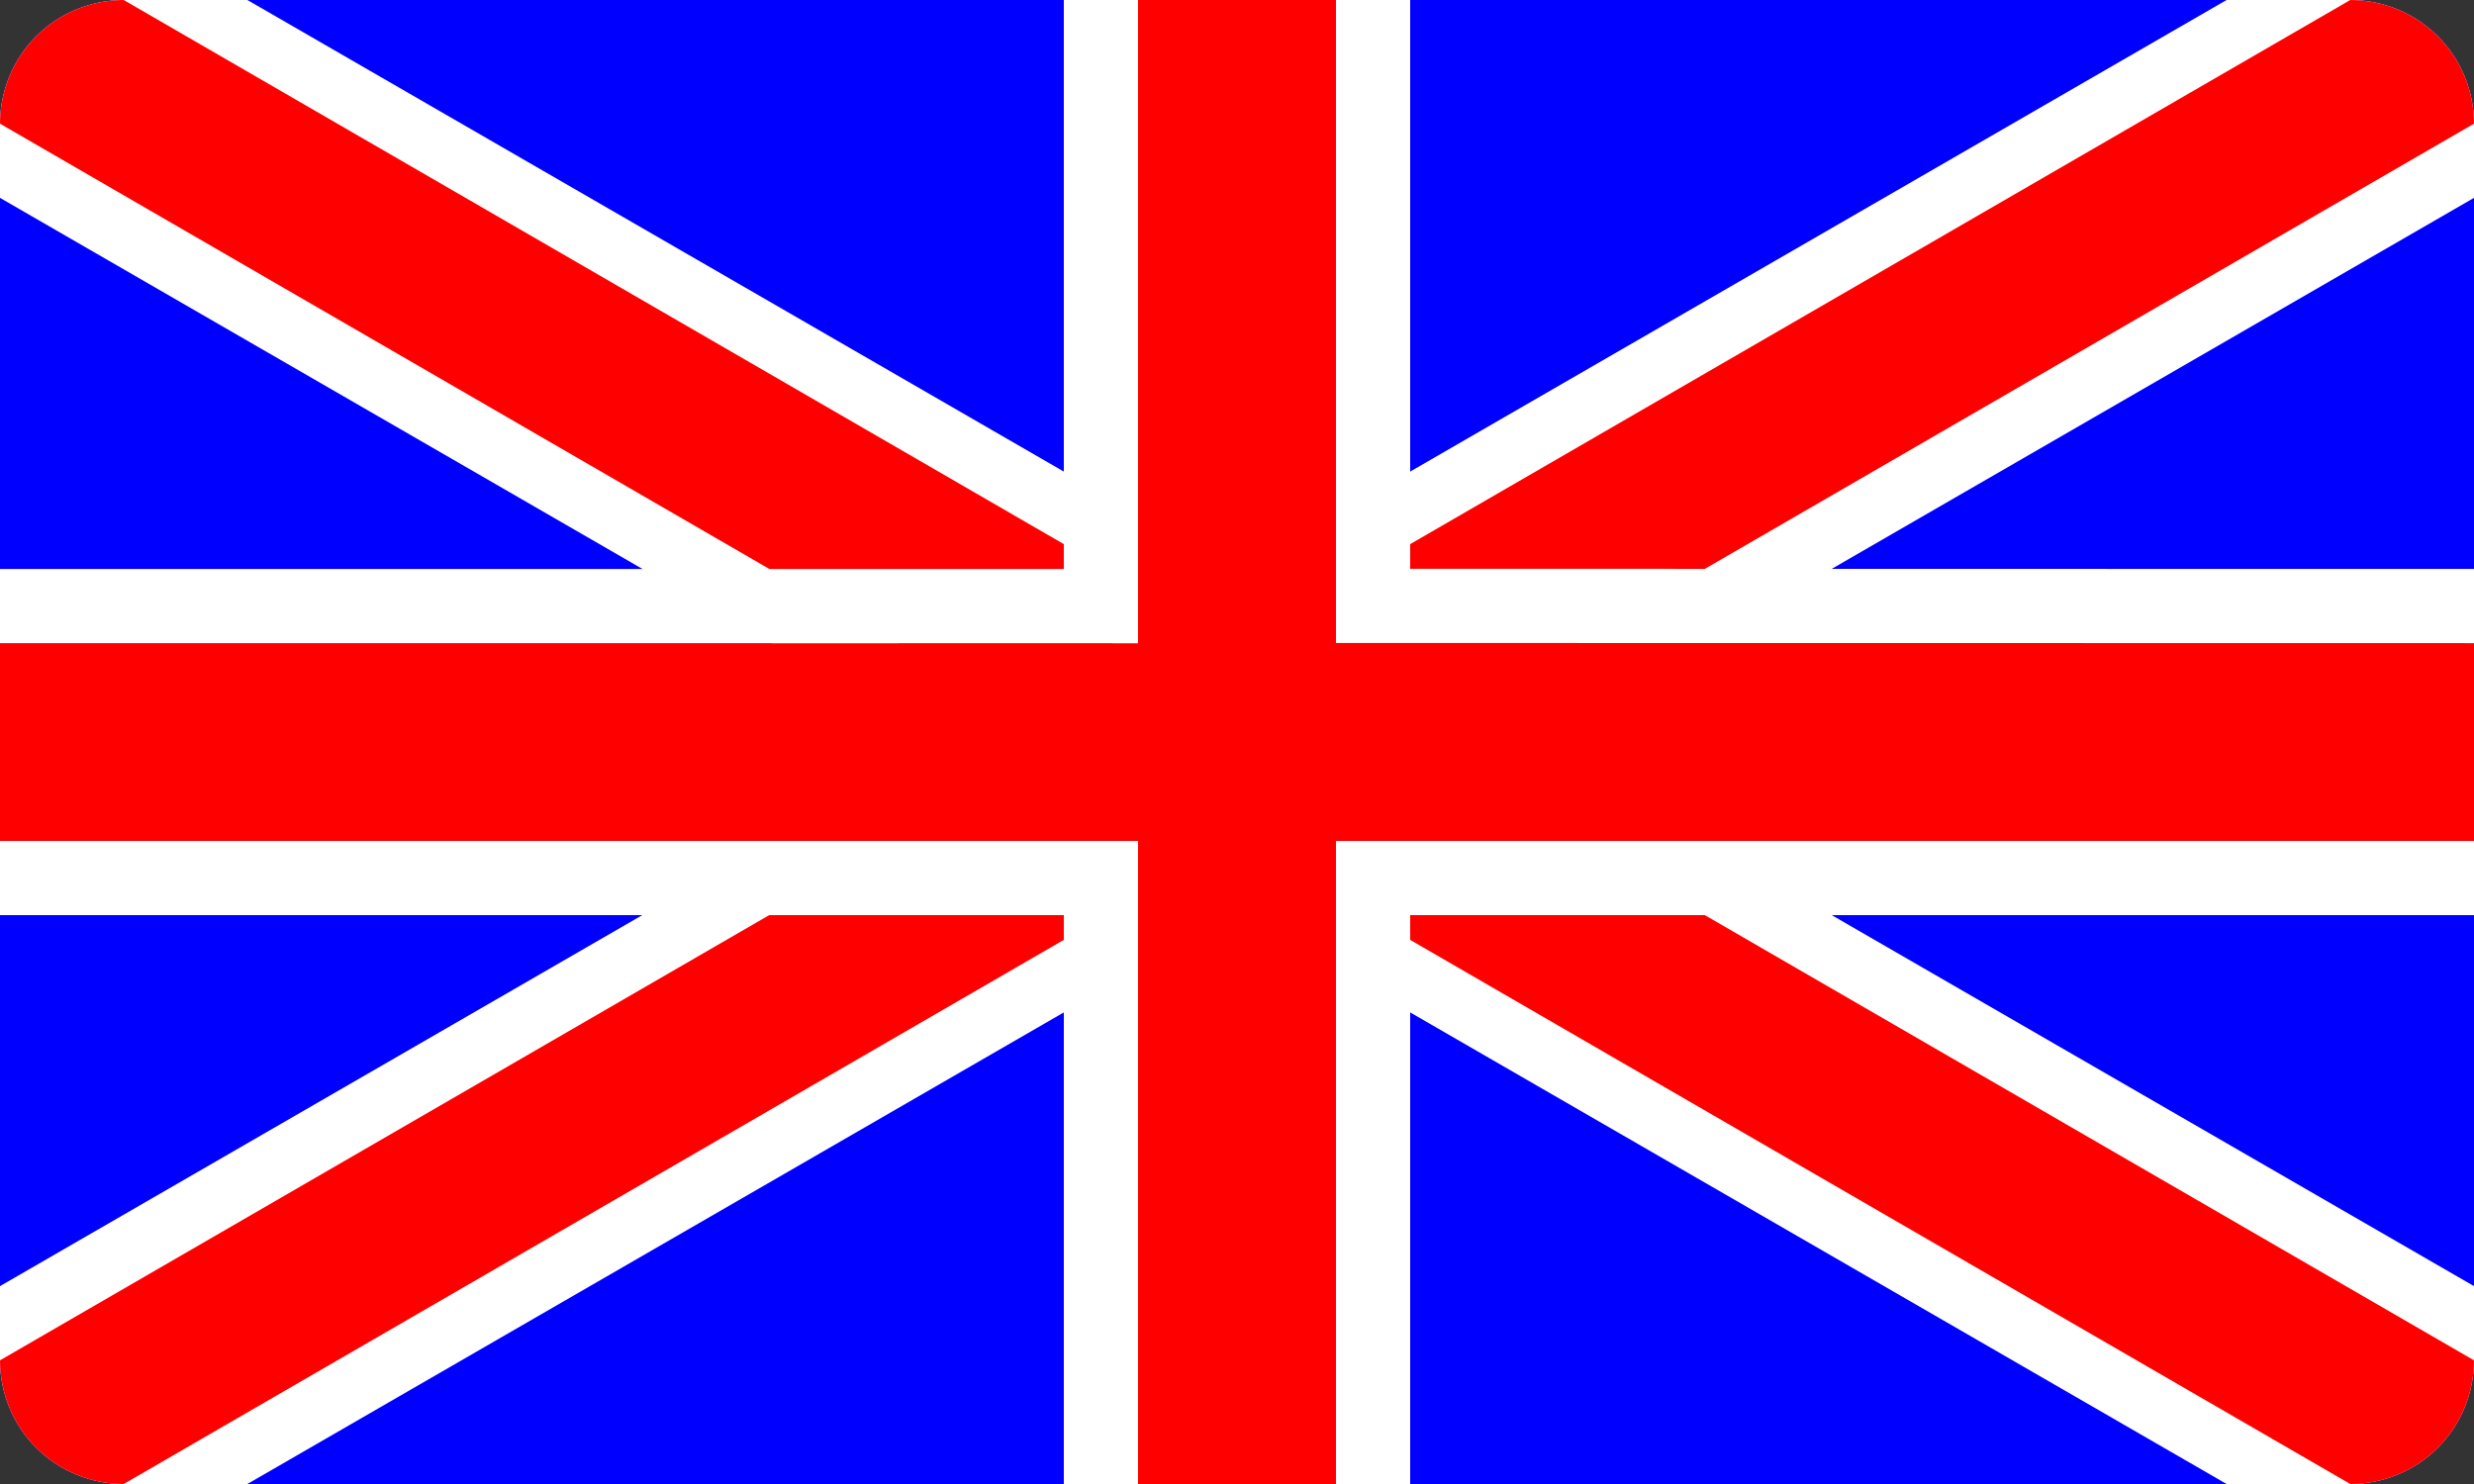 <?xml version="1.0" encoding="UTF-8" standalone="no"?><!DOCTYPE svg PUBLIC "-//W3C//DTD SVG 1.1//EN" "http://www.w3.org/Graphics/SVG/1.1/DTD/svg11.dtd"><svg width="100%" height="100%" viewBox="0 0 100 60" version="1.1" xmlns="http://www.w3.org/2000/svg" xmlns:xlink="http://www.w3.org/1999/xlink" xml:space="preserve" xmlns:serif="http://www.serif.com/" style="fill-rule:evenodd;clip-rule:evenodd;stroke-linejoin:round;stroke-miterlimit:1.414;"><rect x="0" y="0" width="100" height="60" fill="#333333" stroke="none"/><path d="M100,5c0,-2.761 -2.239,-5 -5,-5l-90,0c-2.761,0 -5,2.239 -5,5l0,50c0,2.761 2.239,5 5,5l90,0c2.761,0 5,-2.239 5,-5l0,-50Z" style="fill:#00f;"/><g><path d="M10,0c0,0 -2.5,0 -5,0c-1.326,0 -2.598,0.527 -3.536,1.464c-0.937,0.938 -1.464,2.21 -1.464,3.536c0,1.616 0,3 0,3l90,52c0,0 2.5,0 5,0c1.326,0 2.598,-0.527 3.536,-1.464c0.937,-0.938 1.464,-2.21 1.464,-3.536c0,-1.616 0,-3 0,-3l-90,-52Z" style="fill:#fff;"/><path d="M5,0l-0.002,0c-1.326,0 -2.597,0.527 -3.534,1.464c-0.937,0.937 -1.464,2.208 -1.464,3.534l0,0.002l95,55l0.002,0c1.326,0 2.597,-0.527 3.534,-1.464c0.937,-0.937 1.464,-2.208 1.464,-3.534l0,-0.002l-95,-55Z" style="fill:#f00;"/></g><g><path d="M90,0c0,0 2.5,0 5,0c1.326,0 2.598,0.527 3.536,1.464c0.937,0.938 1.464,2.21 1.464,3.536c0,1.616 0,3 0,3l-90,52c0,0 -2.5,0 -5,0c-1.326,0 -2.598,-0.527 -3.536,-1.464c-0.937,-0.938 -1.464,-2.21 -1.464,-3.536c0,-1.616 0,-3 0,-3l90,-52Z" style="fill:#fff;"/><path d="M95,0l0.002,0c1.326,0 2.597,0.527 3.534,1.464c0.937,0.937 1.464,2.208 1.464,3.534l0,0.002l-95,55l-0.002,0c-1.326,0 -2.597,-0.527 -3.534,-1.464c-0.937,-0.937 -1.464,-2.208 -1.464,-3.534l0,-0.002l95,-55Z" style="fill:#f00;"/></g><path d="M54,0l-8,0l0,26.004l-46,0l0,7.996l46,0l0,26l8,0l0,-26l46,0l0,-7.996l-46,-0.008l0,-25.996Z" style="fill:#f00;"/><path d="M57,-3l0,25.997l46,0.007l0,13.996l-46,0l0,26l-14,0l0,-26l-46,0l0,-13.996l46,0l0,-26.004l14,0Zm-11,3l0,26.004l-46,0l0,7.996l46,0l0,26l8,0l0,-26l46,0l0,-7.996l-46,-0.008l0,-25.996l-8,0Z" style="fill:#fff;"/></svg>